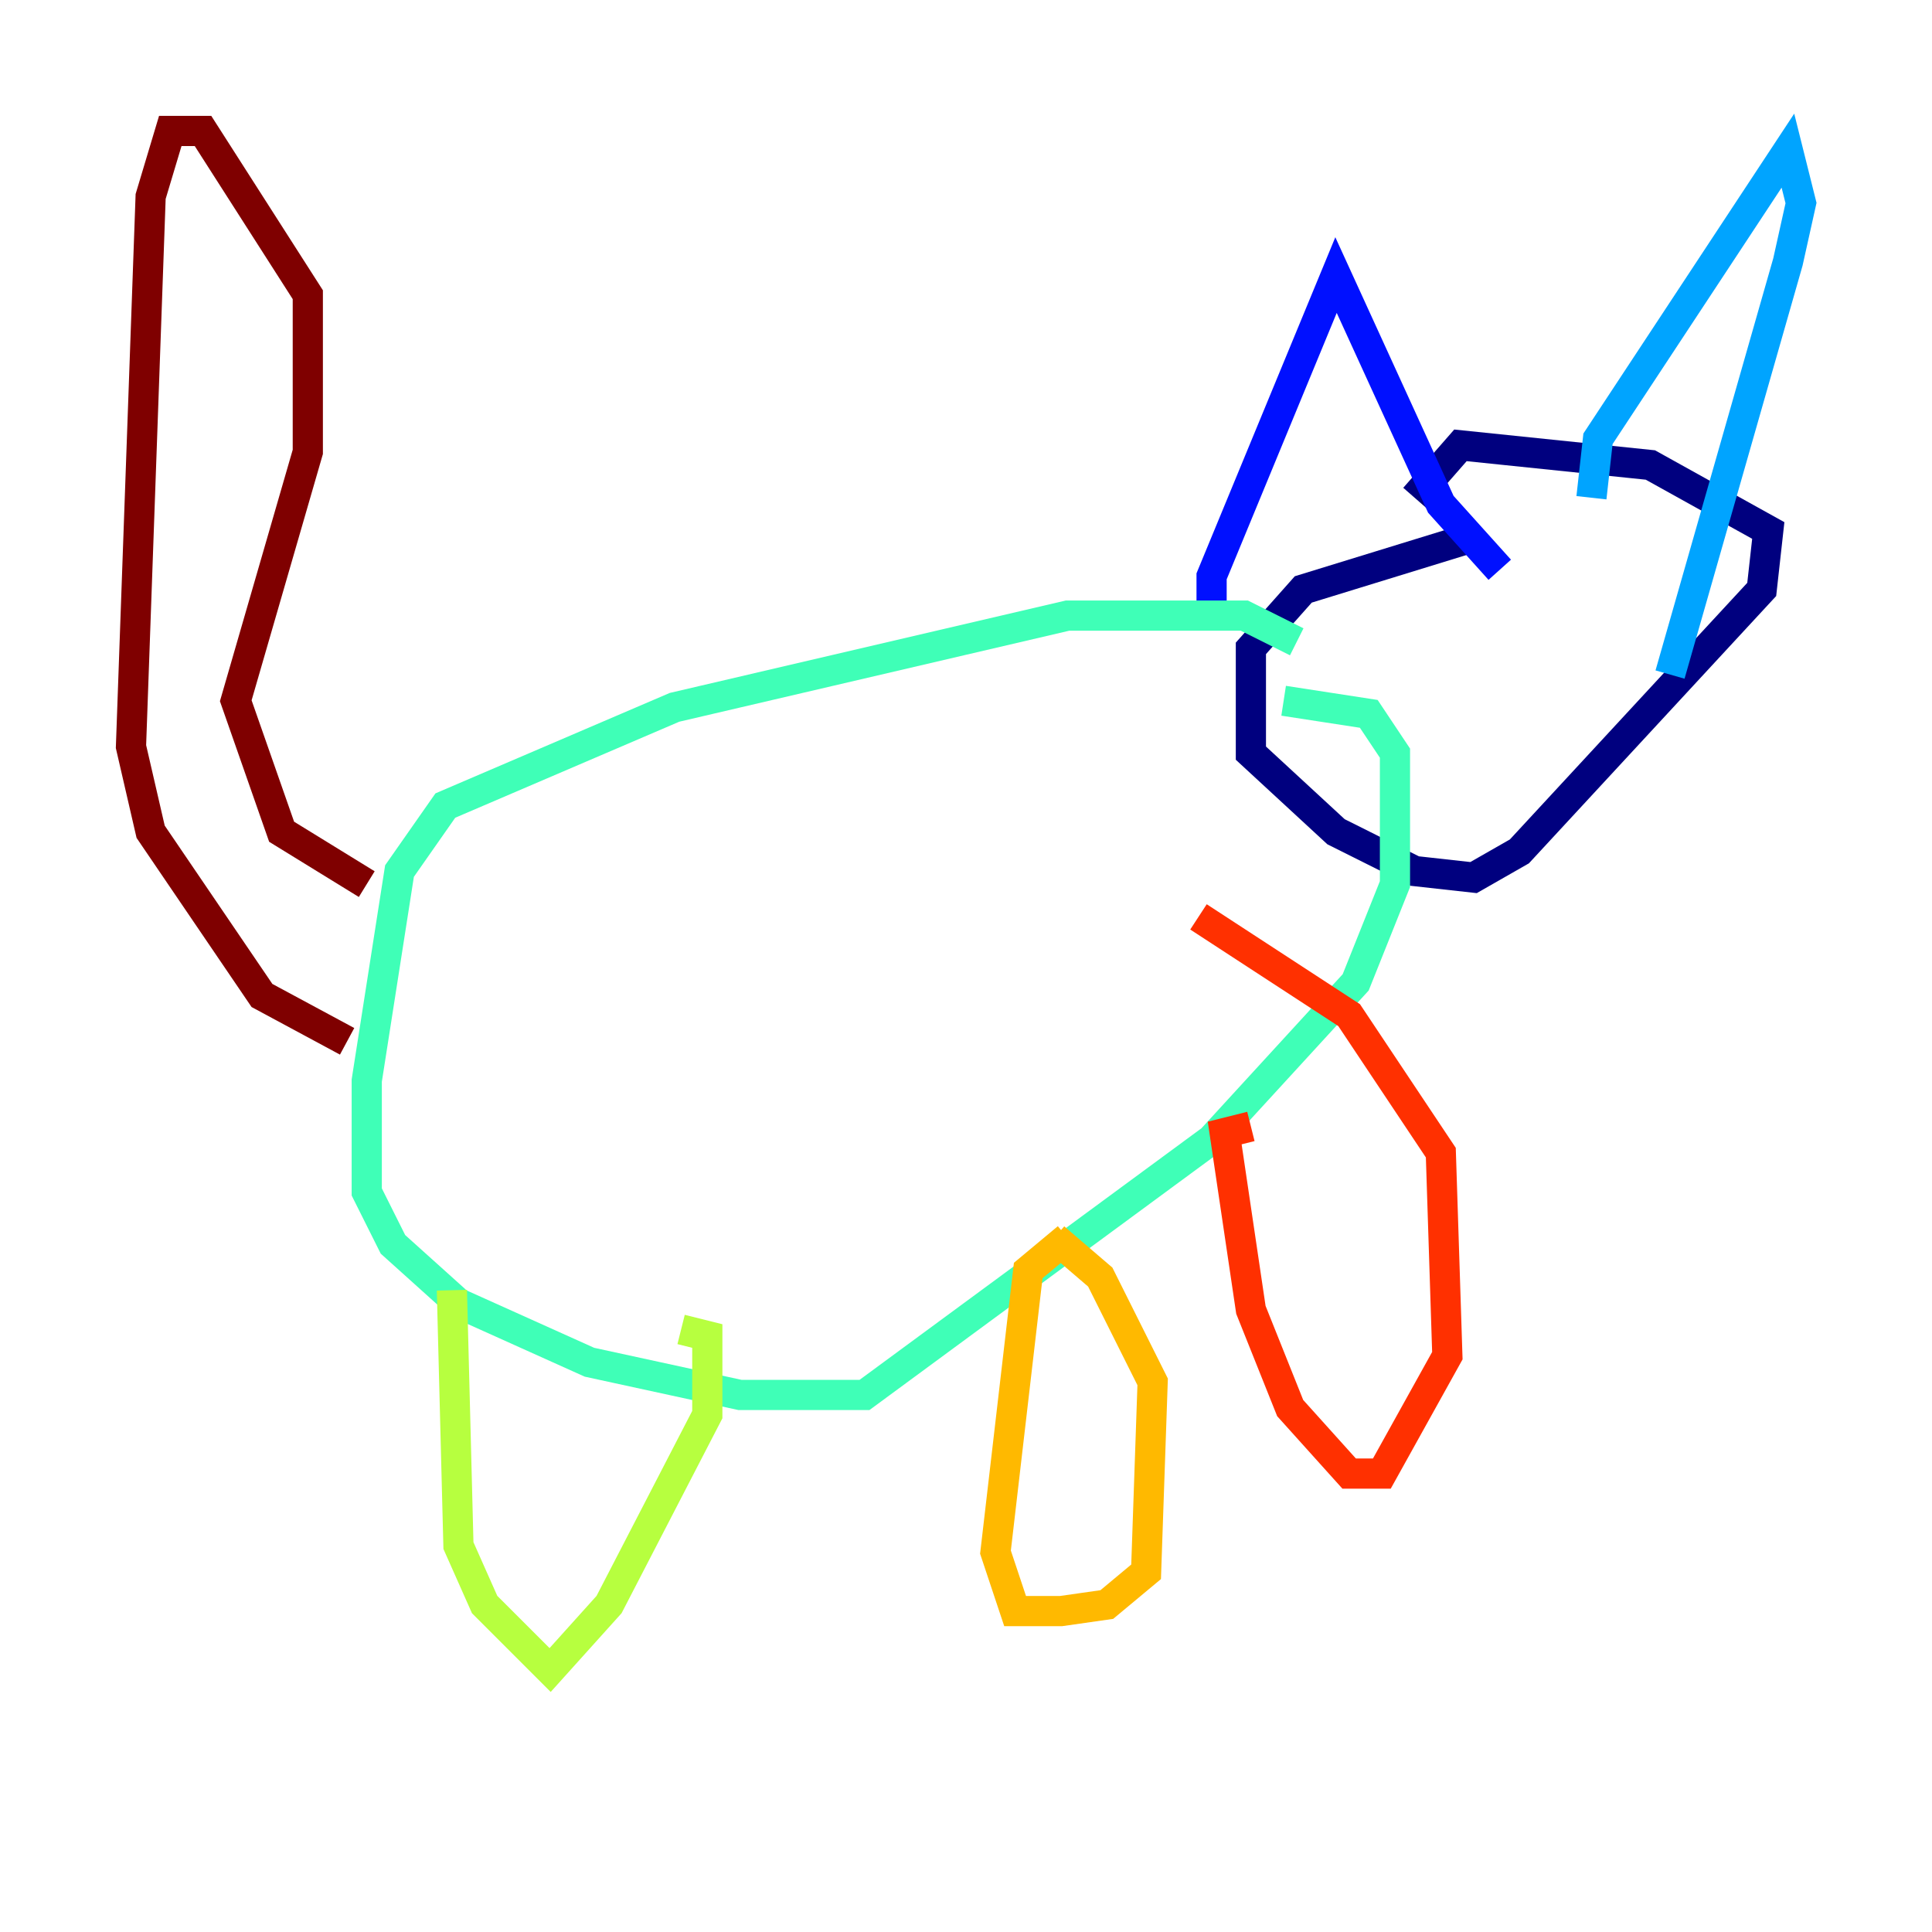 <?xml version="1.0" encoding="utf-8" ?>
<svg baseProfile="tiny" height="128" version="1.2" viewBox="0,0,128,128" width="128" xmlns="http://www.w3.org/2000/svg" xmlns:ev="http://www.w3.org/2001/xml-events" xmlns:xlink="http://www.w3.org/1999/xlink"><defs /><polyline fill="none" points="97.627,35.58 86.346,39.051 82.875,42.956 82.875,49.898 88.515,55.105 93.722,57.709 97.627,58.142 100.664,56.407 116.719,39.051 117.153,35.146 109.342,30.807 96.759,29.505 93.722,32.976" stroke="#00007f" stroke-width="2" /><polyline fill="none" points="80.271,41.654 80.271,38.183 88.515,18.224 95.458,33.41 99.363,37.749" stroke="#0010ff" stroke-width="2" /><polyline fill="none" points="105.437,32.976 105.871,29.071 118.454,9.98 119.322,13.451 118.454,17.356 110.644,44.691" stroke="#00a4ff" stroke-width="2" /><polyline fill="none" points="85.912,42.522 82.441,40.786 70.725,40.786 44.691,46.861 29.505,53.37 26.468,57.709 24.298,71.593 24.298,78.969 26.034,82.441 30.373,86.346 39.051,90.251 49.031,92.42 57.275,92.42 80.271,75.498 89.817,65.085 92.42,58.576 92.42,49.898 90.685,47.295 85.044,46.427" stroke="#3fffb7" stroke-width="2" /><polyline fill="none" points="29.939,85.478 30.373,102.4 32.108,106.305 36.447,110.644 40.352,106.305 46.861,93.722 46.861,88.515 45.125,88.081" stroke="#b7ff3f" stroke-width="2" /><polyline fill="none" points="70.725,82.007 68.122,84.176 65.953,102.834 67.254,106.739 70.291,106.739 73.329,106.305 75.932,104.136 76.366,91.552 72.895,84.61 69.858,82.007" stroke="#ffb900" stroke-width="2" /><polyline fill="none" points="82.875,74.63 81.139,75.064 82.875,86.78 85.478,93.288 89.383,97.627 91.552,97.627 95.891,89.817 95.458,76.366 89.383,67.254 79.403,60.746" stroke="#ff3000" stroke-width="2" /><polyline fill="none" points="24.298,58.576 18.658,55.105 15.62,46.427 20.393,29.939 20.393,19.525 13.451,8.678 11.281,8.678 9.98,13.017 8.678,49.464 9.98,55.105 17.356,65.953 22.997,68.99" stroke="#7f0000" stroke-width="2" /></svg>